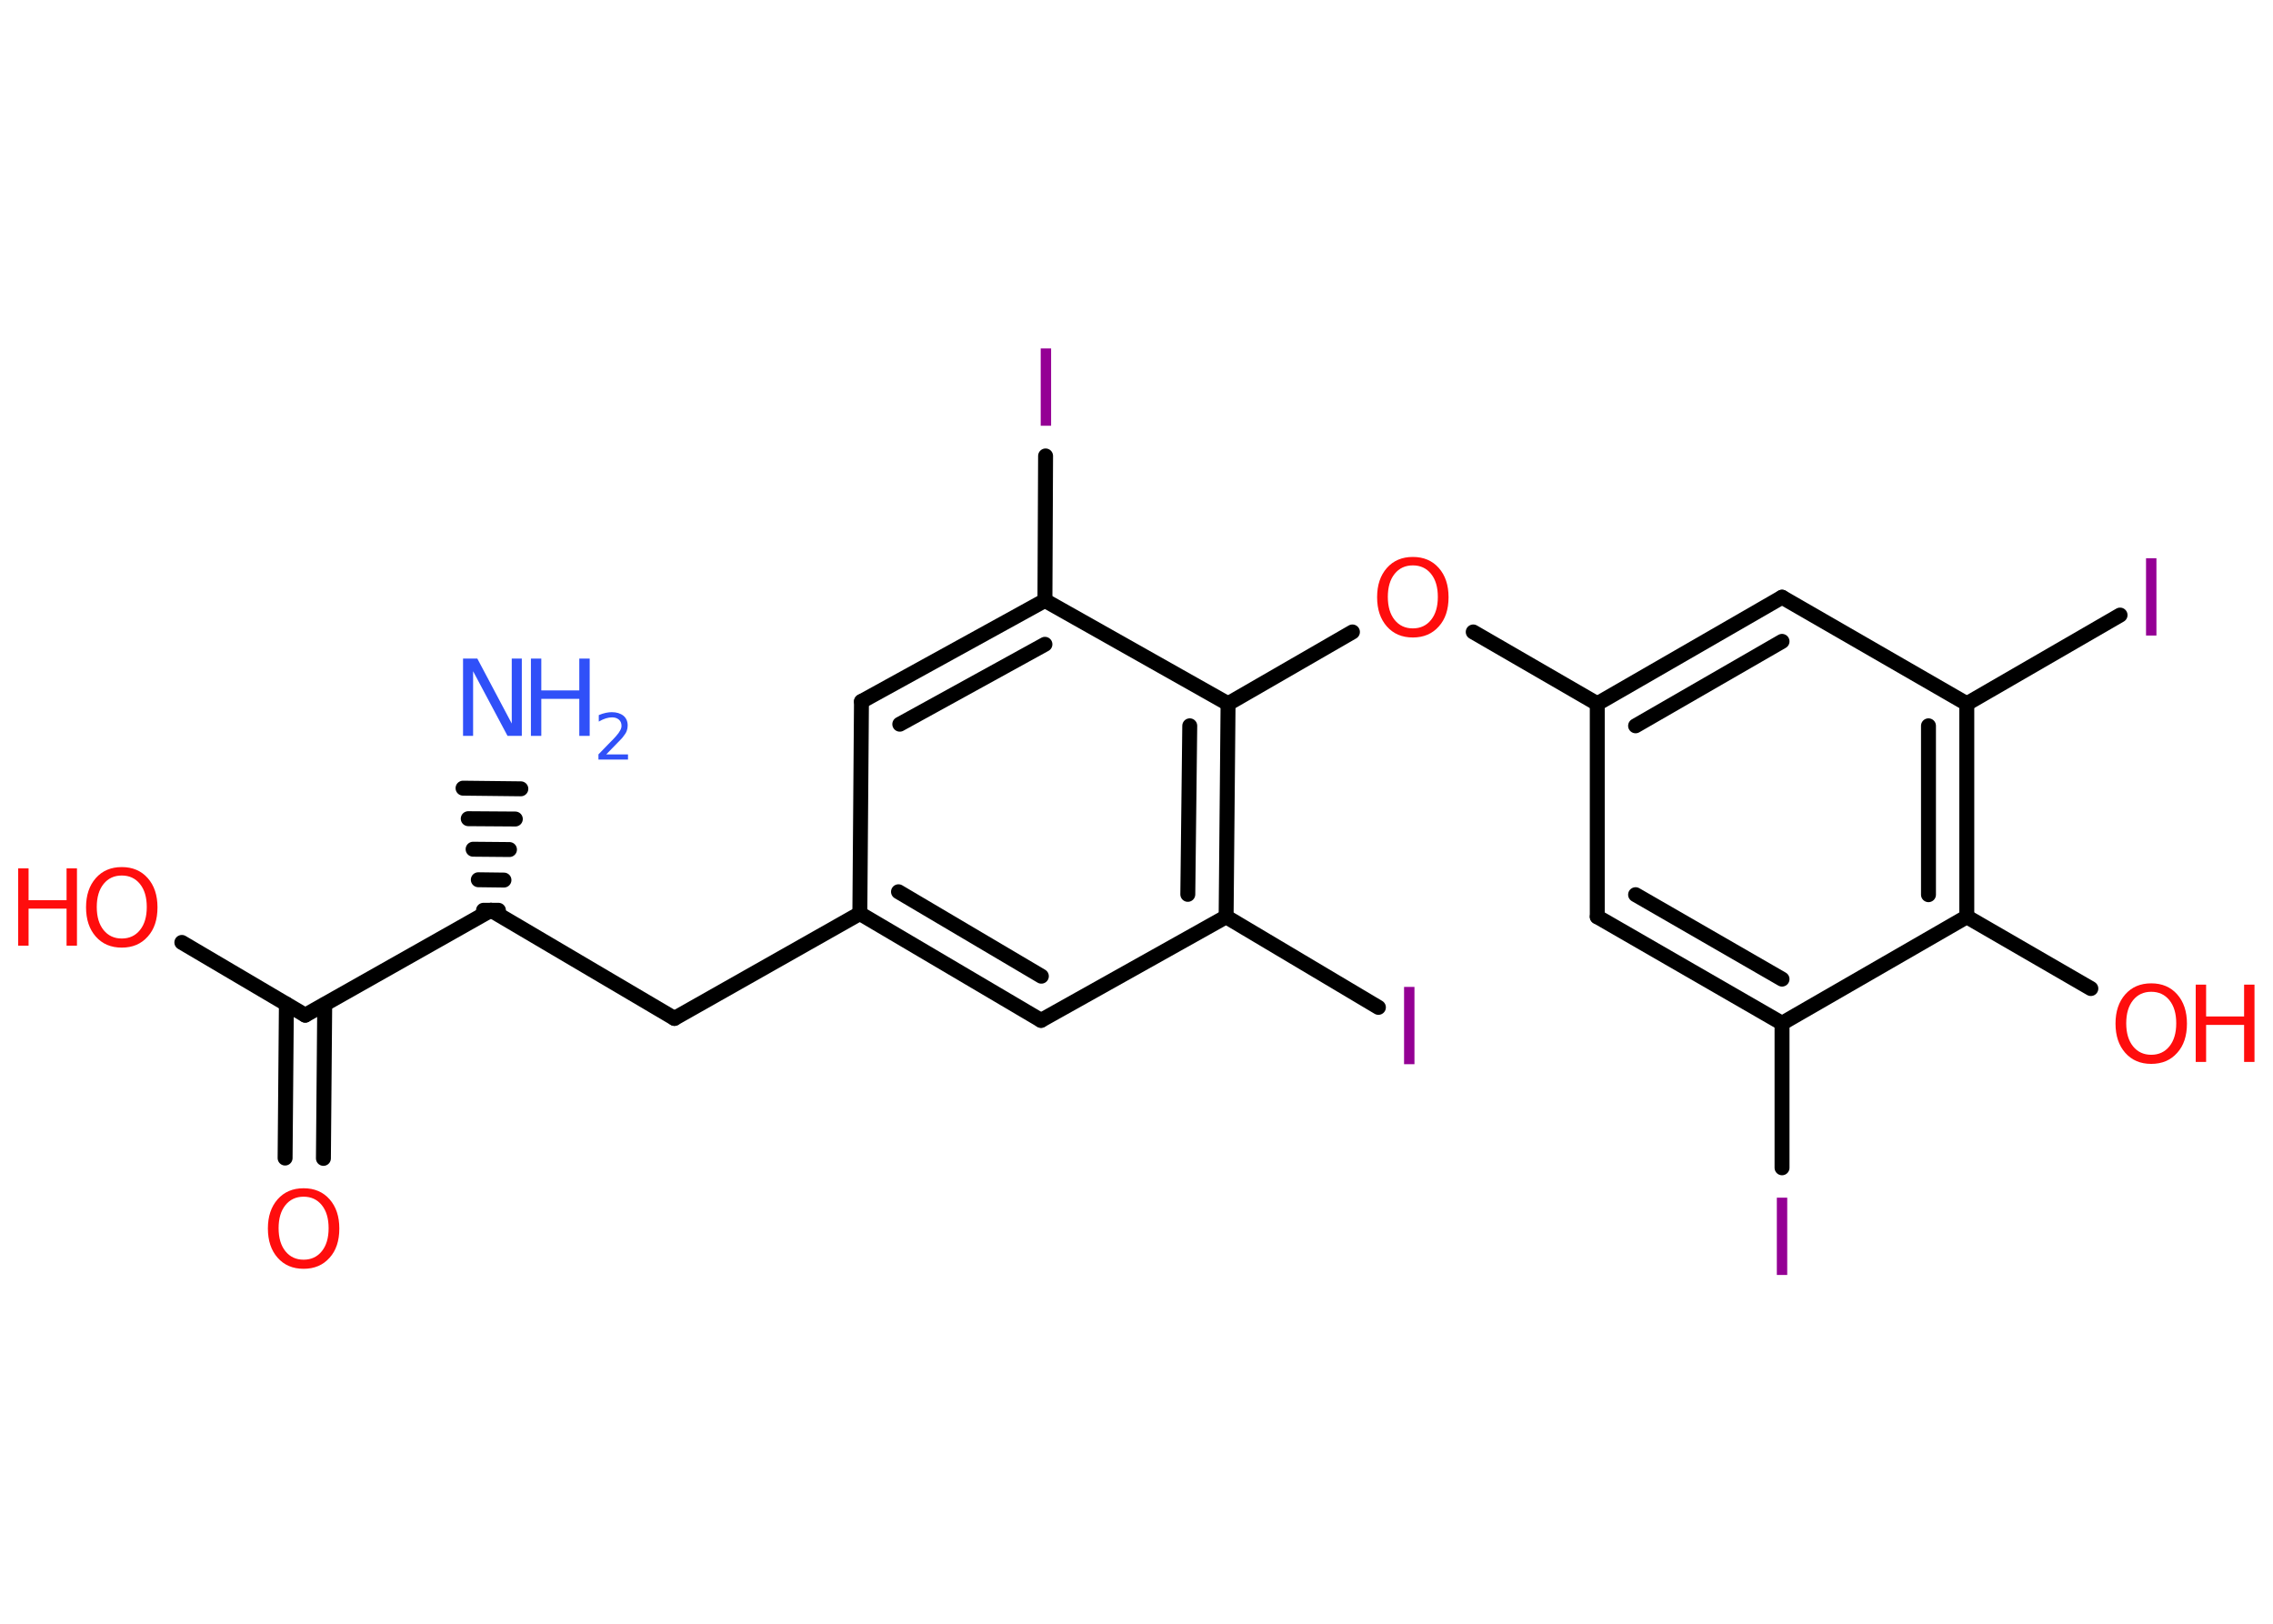 <?xml version='1.0' encoding='UTF-8'?>
<!DOCTYPE svg PUBLIC "-//W3C//DTD SVG 1.1//EN" "http://www.w3.org/Graphics/SVG/1.1/DTD/svg11.dtd">
<svg version='1.2' xmlns='http://www.w3.org/2000/svg' xmlns:xlink='http://www.w3.org/1999/xlink' width='70.0mm' height='50.0mm' viewBox='0 0 70.0 50.0'>
  <desc>Generated by the Chemistry Development Kit (http://github.com/cdk)</desc>
  <g stroke-linecap='round' stroke-linejoin='round' stroke='#000000' stroke-width='.46' fill='#FF0D0D'>
    <rect x='.0' y='.0' width='70.0' height='50.0' fill='#FFFFFF' stroke='none'/>
    <g id='mol1' class='mol'>
      <g id='mol1bnd1' class='bond'>
        <line x1='14.89' y1='28.03' x2='15.35' y2='28.03'/>
        <line x1='14.73' y1='27.09' x2='15.52' y2='27.1'/>
        <line x1='14.57' y1='26.15' x2='15.69' y2='26.16'/>
        <line x1='14.42' y1='25.21' x2='15.87' y2='25.22'/>
        <line x1='14.26' y1='24.27' x2='16.04' y2='24.29'/>
      </g>
      <line id='mol1bnd2' class='bond' x1='15.12' y1='28.03' x2='20.77' y2='31.36'/>
      <line id='mol1bnd3' class='bond' x1='20.77' y1='31.36' x2='26.48' y2='28.13'/>
      <g id='mol1bnd4' class='bond'>
        <line x1='26.48' y1='28.13' x2='32.06' y2='31.42'/>
        <line x1='27.67' y1='27.46' x2='32.07' y2='30.06'/>
      </g>
      <line id='mol1bnd5' class='bond' x1='32.06' y1='31.42' x2='37.76' y2='28.23'/>
      <line id='mol1bnd6' class='bond' x1='37.76' y1='28.23' x2='42.45' y2='31.02'/>
      <g id='mol1bnd7' class='bond'>
        <line x1='37.76' y1='28.23' x2='37.82' y2='21.67'/>
        <line x1='36.58' y1='27.54' x2='36.64' y2='22.35'/>
      </g>
      <line id='mol1bnd8' class='bond' x1='37.82' y1='21.67' x2='41.65' y2='19.46'/>
      <line id='mol1bnd9' class='bond' x1='45.37' y1='19.46' x2='49.19' y2='21.67'/>
      <g id='mol1bnd10' class='bond'>
        <line x1='54.88' y1='18.39' x2='49.19' y2='21.67'/>
        <line x1='54.88' y1='19.75' x2='50.37' y2='22.35'/>
      </g>
      <line id='mol1bnd11' class='bond' x1='54.88' y1='18.39' x2='60.57' y2='21.67'/>
      <line id='mol1bnd12' class='bond' x1='60.57' y1='21.67' x2='65.29' y2='18.94'/>
      <g id='mol1bnd13' class='bond'>
        <line x1='60.57' y1='28.23' x2='60.57' y2='21.67'/>
        <line x1='59.39' y1='27.55' x2='59.39' y2='22.35'/>
      </g>
      <line id='mol1bnd14' class='bond' x1='60.57' y1='28.23' x2='64.39' y2='30.44'/>
      <line id='mol1bnd15' class='bond' x1='60.57' y1='28.23' x2='54.88' y2='31.51'/>
      <line id='mol1bnd16' class='bond' x1='54.88' y1='31.51' x2='54.88' y2='35.96'/>
      <g id='mol1bnd17' class='bond'>
        <line x1='49.19' y1='28.23' x2='54.88' y2='31.51'/>
        <line x1='50.37' y1='27.55' x2='54.88' y2='30.15'/>
      </g>
      <line id='mol1bnd18' class='bond' x1='49.19' y1='21.67' x2='49.19' y2='28.23'/>
      <line id='mol1bnd19' class='bond' x1='37.82' y1='21.67' x2='32.18' y2='18.49'/>
      <line id='mol1bnd20' class='bond' x1='32.18' y1='18.49' x2='32.2' y2='14.04'/>
      <g id='mol1bnd21' class='bond'>
        <line x1='32.18' y1='18.49' x2='26.53' y2='21.6'/>
        <line x1='32.18' y1='19.84' x2='27.71' y2='22.3'/>
      </g>
      <line id='mol1bnd22' class='bond' x1='26.48' y1='28.13' x2='26.53' y2='21.6'/>
      <line id='mol1bnd23' class='bond' x1='15.12' y1='28.03' x2='9.4' y2='31.26'/>
      <line id='mol1bnd24' class='bond' x1='9.4' y1='31.26' x2='5.6' y2='29.02'/>
      <g id='mol1bnd25' class='bond'>
        <line x1='10.0' y1='30.93' x2='9.96' y2='35.67'/>
        <line x1='8.82' y1='30.92' x2='8.78' y2='35.66'/>
      </g>
      <g id='mol1atm1' class='atom'>
        <path d='M14.27 20.28h.43l1.06 2.0v-2.0h.31v2.38h-.44l-1.06 -1.99v1.99h-.31v-2.38z' stroke='none' fill='#3050F8'/>
        <path d='M16.35 20.28h.32v.98h1.17v-.98h.32v2.38h-.32v-1.14h-1.17v1.14h-.32v-2.38z' stroke='none' fill='#3050F8'/>
        <path d='M18.67 23.23h.67v.16h-.91v-.16q.11 -.11 .3 -.31q.19 -.19 .24 -.25q.09 -.1 .13 -.18q.04 -.07 .04 -.14q.0 -.12 -.08 -.19q-.08 -.07 -.21 -.07q-.09 .0 -.19 .03q-.1 .03 -.22 .1v-.2q.12 -.05 .22 -.07q.1 -.02 .18 -.02q.22 .0 .36 .11q.13 .11 .13 .3q.0 .09 -.03 .17q-.03 .08 -.12 .19q-.02 .03 -.15 .16q-.13 .13 -.36 .37z' stroke='none' fill='#3050F8'/>
      </g>
      <path id='mol1atm7' class='atom' d='M43.24 30.39h.32v2.38h-.32v-2.38z' stroke='none' fill='#940094'/>
      <path id='mol1atm9' class='atom' d='M43.51 17.41q-.35 .0 -.56 .26q-.21 .26 -.21 .71q.0 .45 .21 .71q.21 .26 .56 .26q.35 .0 .56 -.26q.21 -.26 .21 -.71q.0 -.45 -.21 -.71q-.21 -.26 -.56 -.26zM43.51 17.15q.5 .0 .8 .34q.3 .34 .3 .9q.0 .57 -.3 .9q-.3 .34 -.8 .34q-.5 .0 -.8 -.34q-.3 -.34 -.3 -.9q.0 -.56 .3 -.9q.3 -.34 .8 -.34z' stroke='none'/>
      <path id='mol1atm13' class='atom' d='M66.09 17.19h.32v2.38h-.32v-2.38z' stroke='none' fill='#940094'/>
      <g id='mol1atm15' class='atom'>
        <path d='M66.25 30.54q-.35 .0 -.56 .26q-.21 .26 -.21 .71q.0 .45 .21 .71q.21 .26 .56 .26q.35 .0 .56 -.26q.21 -.26 .21 -.71q.0 -.45 -.21 -.71q-.21 -.26 -.56 -.26zM66.25 30.28q.5 .0 .8 .34q.3 .34 .3 .9q.0 .57 -.3 .9q-.3 .34 -.8 .34q-.5 .0 -.8 -.34q-.3 -.34 -.3 -.9q.0 -.56 .3 -.9q.3 -.34 .8 -.34z' stroke='none'/>
        <path d='M67.62 30.32h.32v.98h1.17v-.98h.32v2.38h-.32v-1.14h-1.17v1.14h-.32v-2.38z' stroke='none'/>
      </g>
      <path id='mol1atm17' class='atom' d='M54.72 36.88h.32v2.38h-.32v-2.38z' stroke='none' fill='#940094'/>
      <path id='mol1atm20' class='atom' d='M32.05 10.73h.32v2.38h-.32v-2.38z' stroke='none' fill='#940094'/>
      <g id='mol1atm23' class='atom'>
        <path d='M3.75 26.96q-.35 .0 -.56 .26q-.21 .26 -.21 .71q.0 .45 .21 .71q.21 .26 .56 .26q.35 .0 .56 -.26q.21 -.26 .21 -.71q.0 -.45 -.21 -.71q-.21 -.26 -.56 -.26zM3.75 26.7q.5 .0 .8 .34q.3 .34 .3 .9q.0 .57 -.3 .9q-.3 .34 -.8 .34q-.5 .0 -.8 -.34q-.3 -.34 -.3 -.9q.0 -.56 .3 -.9q.3 -.34 .8 -.34z' stroke='none'/>
        <path d='M.56 26.74h.32v.98h1.17v-.98h.32v2.38h-.32v-1.14h-1.17v1.14h-.32v-2.38z' stroke='none'/>
      </g>
      <path id='mol1atm24' class='atom' d='M9.35 36.85q-.35 .0 -.56 .26q-.21 .26 -.21 .71q.0 .45 .21 .71q.21 .26 .56 .26q.35 .0 .56 -.26q.21 -.26 .21 -.71q.0 -.45 -.21 -.71q-.21 -.26 -.56 -.26zM9.35 36.59q.5 .0 .8 .34q.3 .34 .3 .9q.0 .57 -.3 .9q-.3 .34 -.8 .34q-.5 .0 -.8 -.34q-.3 -.34 -.3 -.9q.0 -.56 .3 -.9q.3 -.34 .8 -.34z' stroke='none'/>
    </g>
  </g>
</svg>
